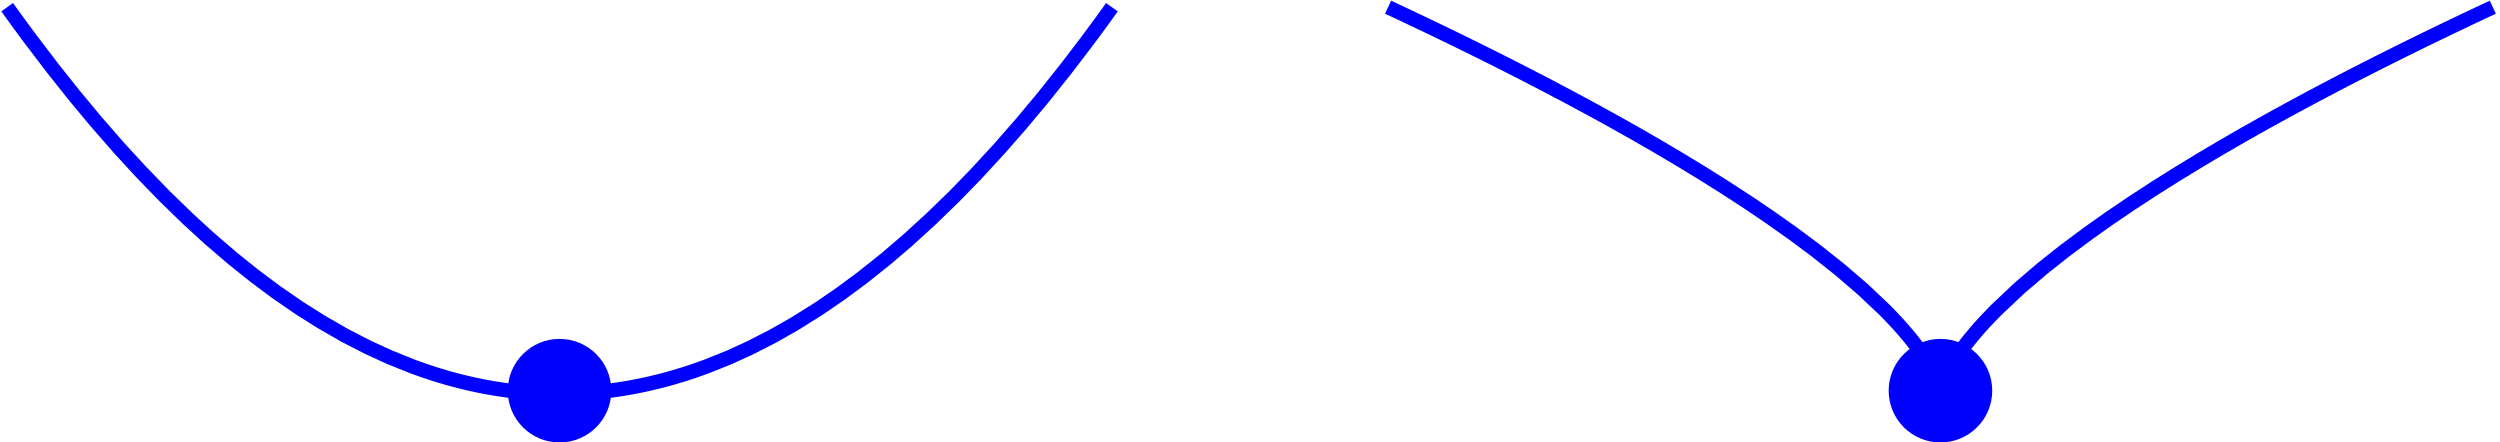 <?xml version="1.0" encoding="UTF-8" standalone="no"?>
<svg
   xmlns:dc="http://purl.org/dc/elements/1.1/"
   xmlns:cc="http://creativecommons.org/ns#"
   xmlns:rdf="http://www.w3.org/1999/02/22-rdf-syntax-ns#"
   xmlns:svg="http://www.w3.org/2000/svg"
   xmlns="http://www.w3.org/2000/svg"
   xmlns:sodipodi="http://sodipodi.sourceforge.net/DTD/sodipodi-0.dtd"
   xmlns:inkscape="http://www.inkscape.org/namespaces/inkscape"
   version="1.1"
   id="svg2"
   inkscape:version="0.48.5 r10040"
   width="347.6"
   height="61.52"
   sodipodi:docname="u4app1_test2.svg">
  <sodipodi:namedview
     pagecolor="#ffffff"
     bordercolor="#666666"
     borderopacity="1"
     objecttolerance="10"
     gridtolerance="10"
     guidetolerance="10"
     inkscape:pageopacity="0"
     inkscape:pageshadow="2"
     inkscape:window-width="640"
     inkscape:window-height="480"
     id="namedview21"
     showgrid="false"
     fit-margin-top="0"
     fit-margin-left="0"
     fit-margin-right="0"
     fit-margin-bottom="0"
     inkscape:zoom="0.22425739"
     inkscape:cx="365.84724"
     inkscape:cy="-457.98109"
     inkscape:window-x="0"
     inkscape:window-y="0"
     inkscape:window-maximized="0"
     inkscape:current-layer="svg2" />
  <g
     transform="translate(-72.2,-11.68)"
     id="g4">
    <g
       clip-path="url(#cp1)"
       id="g6">
      <clipPath
         id="cp1">
        <polygon
           points="426,5 66,5 66,74 426,74 "
           id="polygon9" />
      </clipPath>
      <polyline
         points="265.2,12.68 265.247,12.702 265.294,12.724 265.388,12.768 265.577,12.856 265.954,13.032 266.707,13.386 268.215,14.096 271.484,15.654 274.535,17.13 277.528,18.599 280.773,20.218 283.802,21.756 287.085,23.452 290.308,25.151 293.314,26.768 296.574,28.559 299.617,30.27 302.601,31.988 305.837,33.902 308.858,35.74 312.132,37.797 315.346,39.89 318.343,41.92 321.594,44.221 324.629,46.483 327.917,49.088 331.145,51.853 334.157,54.694 334.208,54.745 334.259,54.796 334.361,54.899 334.565,55.105 334.973,55.524 335.79,56.387 335.841,56.442 335.892,56.497 335.994,56.608 336.198,56.832 336.606,57.288 337.422,58.237 337.47,58.294 337.517,58.351 337.613,58.466 337.803,58.698 338.184,59.174 338.946,60.177 338.994,60.243 339.042,60.308 339.137,60.441 339.328,60.71 339.709,61.269 340.471,62.49 340.517,62.571 340.564,62.653 340.658,62.819 340.844,63.163 340.891,63.252 340.938,63.342 341.031,63.527 341.218,63.914 341.265,64.016 341.311,64.12 341.405,64.335 341.451,64.446 341.498,64.561 341.592,64.802 341.638,64.929 341.685,65.062 341.732,65.202 341.778,65.35 341.825,65.509 341.872,65.683 341.918,65.88 341.965,66.122 342.012,66.286 342.059,65.992 342.105,65.777 342.152,65.593 342.199,65.427 342.245,65.274 342.339,64.994 342.385,64.864 342.432,64.739 342.526,64.502 342.712,64.067 342.759,63.964 342.806,63.864 342.899,63.668 343.086,63.297 343.46,62.612 343.51,62.523 343.561,62.436 343.662,62.265 343.865,61.932 344.27,61.301 345.081,60.14 345.131,60.072 345.182,60.003 345.283,59.867 345.486,59.599 345.891,59.079 346.702,58.089 346.749,58.033 346.796,57.977 346.891,57.867 347.08,57.647 347.458,57.216 348.215,56.382 349.728,54.81 353.007,51.717 356.226,48.97 359.229,46.591 362.486,44.163 365.526,42.011 368.506,39.989 371.739,37.879 374.756,35.979 378.027,33.983 381.081,32.174 384.075,30.445 387.323,28.616 390.354,26.948 393.639,25.179 396.864,23.479 399.872,21.922 403.134,20.265 406.179,18.744 409.165,17.276 412.404,15.708 415.426,14.266 415.479,14.241 415.532,14.216 415.637,14.166 415.848,14.067 416.27,13.867 417.113,13.47 417.166,13.445 417.218,13.421 417.324,13.371 417.535,13.272 417.957,13.074 418.009,13.05 418.062,13.025 418.167,12.976 418.378,12.877 418.431,12.852 418.484,12.828 418.589,12.778 418.642,12.754 418.695,12.729 418.747,12.705 418.8,12.68 "
         id="polyline11"
         style="fill:none;stroke:#0000ff;stroke-width:2px;stroke-opacity:1" />
      <polyline
         points="73.2,12.68 73.247,12.746 73.294,12.812 73.388,12.944 73.577,13.206 73.954,13.73 74.707,14.77 76.215,16.818 79.484,21.117 82.535,24.955 85.528,28.553 88.773,32.272 91.802,35.569 95.085,38.954 98.308,42.085 101.314,44.836 104.574,47.632 107.617,50.067 110.601,52.291 113.837,54.521 116.858,56.428 120.132,58.309 123.346,59.965 126.343,61.339 129.594,62.645 129.642,62.662 129.689,62.68 129.784,62.715 129.974,62.785 130.353,62.922 131.112,63.188 132.629,63.69 132.68,63.706 132.732,63.722 132.834,63.754 133.04,63.818 133.451,63.944 134.273,64.186 134.324,64.2 134.376,64.215 134.479,64.244 134.684,64.302 135.095,64.415 135.917,64.632 135.967,64.645 136.018,64.658 136.119,64.684 136.321,64.734 136.724,64.834 137.531,65.023 137.582,65.034 137.632,65.046 137.733,65.068 137.935,65.113 138.338,65.2 139.145,65.366 139.192,65.375 139.239,65.385 139.334,65.403 139.522,65.439 139.898,65.51 140.651,65.643 140.698,65.651 140.745,65.659 140.839,65.675 141.028,65.706 141.404,65.766 142.157,65.879 142.208,65.887 142.259,65.894 142.361,65.908 142.565,65.936 142.973,65.99 143.024,65.996 143.075,66.003 143.177,66.016 143.381,66.041 143.79,66.088 143.841,66.094 143.892,66.1 143.994,66.111 144.198,66.133 144.606,66.175 145.422,66.249 145.47,66.253 145.517,66.257 145.613,66.265 145.803,66.279 146.184,66.307 146.232,66.311 146.28,66.314 146.375,66.32 146.565,66.332 146.946,66.355 146.994,66.358 147.042,66.36 147.137,66.365 147.328,66.375 147.375,66.377 147.423,66.379 147.518,66.384 147.709,66.392 147.756,66.394 147.804,66.396 147.899,66.4 148.09,66.407 148.137,66.408 148.185,66.41 148.28,66.413 148.471,66.419 148.517,66.42 148.564,66.421 148.658,66.424 148.704,66.425 148.751,66.426 148.844,66.428 148.891,66.429 148.938,66.43 149.031,66.431 149.078,66.432 149.125,66.433 149.218,66.434 149.265,66.435 149.311,66.436 149.358,66.436 149.405,66.437 149.451,66.437 149.498,66.438 149.545,66.438 149.592,66.439 149.638,66.439 149.685,66.439 149.732,66.439 149.778,66.44 149.825,66.44 149.872,66.44 149.918,66.44 149.965,66.44 150.012,66.44 150.059,66.44 150.105,66.44 150.152,66.44 150.199,66.44 150.245,66.439 150.292,66.439 150.339,66.439 150.385,66.439 150.432,66.438 150.479,66.438 150.526,66.438 150.572,66.437 150.619,66.436 150.712,66.435 150.759,66.435 150.806,66.434 150.899,66.433 150.946,66.432 150.993,66.431 151.086,66.429 151.133,66.428 151.179,66.427 151.273,66.425 151.46,66.421 151.51,66.419 151.561,66.418 151.662,66.415 151.865,66.408 151.915,66.407 151.966,66.405 152.067,66.401 152.27,66.393 152.321,66.391 152.371,66.389 152.473,66.384 152.675,66.375 153.081,66.353 153.131,66.351 153.182,66.348 153.283,66.342 153.486,66.329 153.891,66.302 153.942,66.298 153.993,66.295 154.094,66.287 154.297,66.272 154.702,66.239 154.749,66.234 154.796,66.23 154.891,66.222 155.08,66.205 155.458,66.168 155.506,66.164 155.553,66.159 155.647,66.149 155.837,66.129 156.215,66.088 156.262,66.083 156.309,66.077 156.404,66.066 156.593,66.044 156.971,65.997 157.728,65.896 157.779,65.888 157.83,65.881 157.933,65.867 158.138,65.836 158.547,65.774 159.367,65.64 159.419,65.632 159.47,65.623 159.572,65.605 159.777,65.569 160.187,65.494 161.007,65.336 161.057,65.326 161.108,65.316 161.208,65.295 161.409,65.254 161.812,65.168 162.617,64.989 164.226,64.595 164.273,64.583 164.32,64.571 164.414,64.546 164.602,64.497 164.977,64.395 165.728,64.185 167.229,63.734 167.28,63.718 167.331,63.702 167.433,63.67 167.636,63.605 168.043,63.473 168.858,63.199 170.486,62.615 173.526,61.395 176.506,60.036 179.739,58.379 182.756,56.66 186.027,54.61 189.081,52.519 192.075,50.304 195.323,47.717 198.354,45.129 201.639,42.135 204.864,39.005 207.872,35.914 211.134,32.376 214.179,28.897 217.165,25.323 220.404,21.262 223.426,17.3 223.479,17.229 223.532,17.159 223.637,17.017 223.848,16.734 224.27,16.164 225.113,15.016 225.166,14.944 225.218,14.871 225.324,14.727 225.535,14.437 225.957,13.854 226.009,13.781 226.062,13.708 226.167,13.562 226.378,13.269 226.431,13.195 226.484,13.122 226.589,12.975 226.642,12.901 226.695,12.828 226.747,12.754 226.8,12.68 "
         id="polyline13"
         style="fill:none;stroke:#0000ff;stroke-width:2px;stroke-opacity:1" />
      <ellipse
         cx="150"
         cy="66"
         rx="7.2"
         ry="7.2"
         id="ellipse15"
         d="m 157.2,66 c 0,3.976 -3.224,7.2 -7.2,7.2 -3.976,0 -7.2,-3.224 -7.2,-7.2 0,-3.976 3.224,-7.2 7.2,-7.2 3.976,0 7.2,3.224 7.2,7.2 z"
         sodipodi:cx="150"
         sodipodi:cy="66"
         sodipodi:rx="7.1999998"
         sodipodi:ry="7.1999998"
         style="fill:#0000ff;stroke:none" />
      <ellipse
         cx="342"
         cy="66"
         rx="7.2"
         ry="7.2"
         id="ellipse17"
         d="m 349.2,66 c 0,3.976 -3.224,7.2 -7.2,7.2 -3.976,0 -7.2,-3.224 -7.2,-7.2 0,-3.976 3.224,-7.2 7.2,-7.2 3.976,0 7.2,3.224 7.2,7.2 z"
         sodipodi:cx="342"
         sodipodi:cy="66"
         sodipodi:rx="7.1999998"
         sodipodi:ry="7.1999998"
         style="fill:#0000ff;stroke:none" />
    </g>
  </g>
  <defs
     id="defs19" />
</svg>
